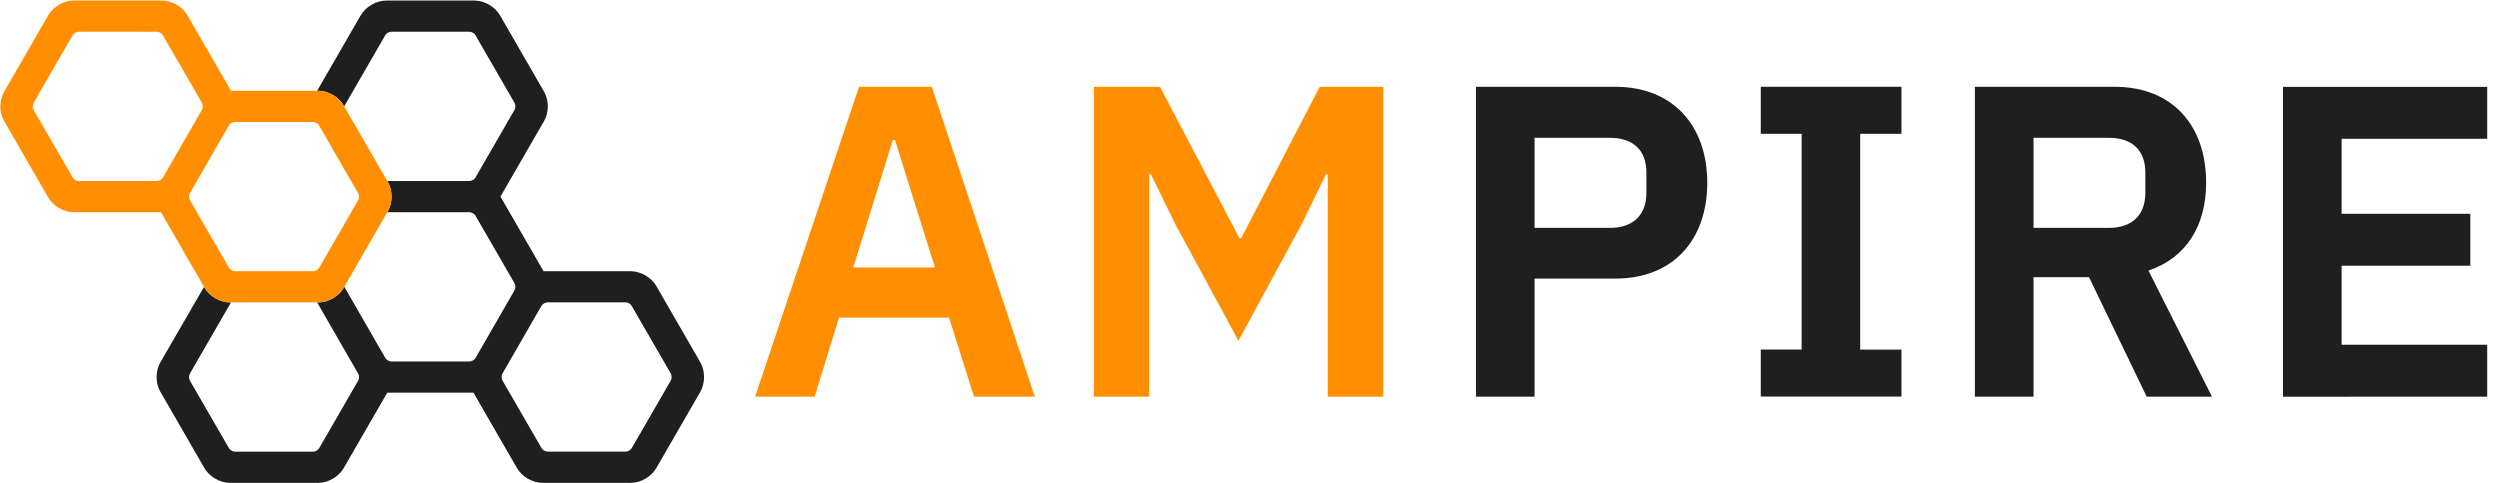 <svg width="181" height="35" viewBox="0 0 181 35" fill="none" xmlns="http://www.w3.org/2000/svg">
<g clip-path="url(#clip0_146_778)">
<path d="M74.922 28.717L67.464 6.283H62.194L54.672 28.717H58.98L60.746 22.995H68.715L70.516 28.717H74.922ZM67.689 19.365H61.777L64.638 10.14H64.8L67.689 19.365Z" fill="#FF8F00"/>
<path d="M79.184 28.717H83.203V12.618H83.331L85.068 16.186L89.666 24.669L94.264 16.186L96.001 12.618H96.128V28.717H100.147V6.283H95.549L89.863 17.245H89.735L83.985 6.283H79.196V28.717H79.184Z" fill="#FF8F00"/>
<path d="M111.103 28.717V20.17H116.952C121.098 20.17 123.606 17.407 123.606 13.226C123.606 9.08 121.098 6.283 116.952 6.283H106.859V28.717H111.103ZM111.103 9.978H116.564C118.203 9.978 119.199 10.846 119.199 12.485V13.962C119.199 15.601 118.203 16.498 116.564 16.498H111.103V9.978Z" fill="#1F1F1F"/>
<path d="M137.666 28.717V25.312H134.678V9.688H137.666V6.283H127.48V9.688H130.439V25.306H127.48V28.711H137.666V28.717Z" fill="#1F1F1F"/>
<path d="M147.227 20.071H151.246L155.421 28.717H160.147L155.549 19.59C158.311 18.658 159.724 16.313 159.724 13.226C159.724 8.982 157.187 6.283 153.105 6.283H142.982V28.717H147.227V20.071ZM147.227 16.504V9.978H152.688C154.327 9.978 155.323 10.846 155.323 12.485V13.962C155.323 15.601 154.327 16.498 152.688 16.498H147.227V16.504Z" fill="#1F1F1F"/>
<path d="M180.073 28.717V24.959H169.534V19.237H178.851V15.479H169.534V10.047H180.073V6.289H165.289V28.723L180.073 28.717Z" fill="#1F1F1F"/>
<path d="M50.705 26.233L47.514 20.702C47.149 20.077 46.391 19.637 45.667 19.637H39.355L36.233 14.234L39.389 8.767C39.754 8.142 39.754 7.262 39.389 6.636L36.199 1.106C35.834 0.481 35.075 0.041 34.352 0.041H27.964C27.24 0.041 26.482 0.481 26.117 1.106L22.961 6.573H23.036C23.76 6.573 24.519 7.013 24.883 7.638L24.918 7.702L27.895 2.548C27.976 2.409 28.173 2.299 28.329 2.299H33.987C34.149 2.299 34.34 2.409 34.421 2.548L37.253 7.447C37.334 7.586 37.334 7.812 37.253 7.951L34.421 12.856C34.34 12.995 34.143 13.105 33.987 13.105H28.04L28.074 13.168C28.439 13.794 28.439 14.674 28.074 15.3L28.04 15.363H33.987C34.149 15.363 34.34 15.473 34.421 15.612L37.253 20.511C37.334 20.65 37.334 20.876 37.253 21.015L35.984 23.216C35.903 23.355 35.776 23.58 35.695 23.719L34.427 25.92C34.346 26.059 34.149 26.169 33.992 26.169H28.335C28.173 26.169 27.982 26.059 27.901 25.92L26.632 23.719C26.551 23.58 26.424 23.355 26.343 23.216L24.93 20.766L24.895 20.83C24.53 21.455 23.772 21.895 23.048 21.895H16.655C15.931 21.895 15.172 21.455 14.807 20.83L14.773 20.766L11.611 26.233C11.246 26.858 11.246 27.738 11.611 28.364L14.802 33.894C15.166 34.519 15.925 34.959 16.649 34.959H23.036C23.76 34.959 24.519 34.519 24.883 33.894L28.04 28.427H34.276L37.432 33.894C37.797 34.519 38.556 34.959 39.279 34.959H45.667C46.391 34.959 47.149 34.519 47.514 33.894L50.705 28.364C51.064 27.738 51.064 26.858 50.705 26.233ZM25.937 27.547L23.106 32.452C23.025 32.591 22.828 32.701 22.671 32.701H17.014C16.852 32.701 16.66 32.591 16.579 32.452L13.748 27.553C13.666 27.414 13.666 27.188 13.748 27.049L16.724 21.895H22.961L24.374 24.345C24.455 24.484 24.582 24.71 24.663 24.849L25.932 27.049C26.018 27.182 26.018 27.408 25.937 27.547ZM48.568 27.547L45.736 32.446C45.655 32.585 45.458 32.695 45.302 32.695H39.644C39.482 32.695 39.291 32.585 39.21 32.446L36.378 27.547C36.297 27.408 36.297 27.182 36.378 27.043L37.647 24.843C37.728 24.704 37.855 24.478 37.936 24.339L39.204 22.139C39.285 22 39.482 21.89 39.639 21.89H45.296C45.458 21.89 45.65 22 45.73 22.139L48.562 27.038C48.643 27.182 48.643 27.408 48.568 27.547Z" fill="#1F1F1F"/>
<path d="M28.074 13.168L28.04 13.105L26.627 10.655C26.545 10.516 26.418 10.29 26.337 10.151L24.918 7.702L24.884 7.638C24.519 7.013 23.76 6.573 23.036 6.573H22.961H16.724L13.568 1.106C13.203 0.481 12.445 0.041 11.721 0.041H5.339C4.615 0.041 3.857 0.481 3.492 1.106L0.301 6.636C-0.064 7.262 -0.064 8.142 0.301 8.767L3.492 14.298C3.857 14.923 4.615 15.363 5.339 15.363H11.651L14.773 20.766L14.807 20.83C15.172 21.455 15.931 21.895 16.655 21.895H23.042C23.766 21.895 24.524 21.455 24.889 20.83L24.924 20.766L26.337 18.317C26.418 18.177 26.545 17.952 26.627 17.813L28.04 15.363L28.074 15.3C28.439 14.674 28.439 13.794 28.074 13.168ZM13.064 10.655L11.796 12.856C11.715 12.995 11.518 13.105 11.362 13.105H5.698C5.536 13.105 5.345 12.995 5.264 12.856L2.432 7.957C2.351 7.818 2.351 7.592 2.432 7.453L5.264 2.548C5.345 2.409 5.542 2.299 5.698 2.299H11.356C11.518 2.299 11.709 2.409 11.79 2.548L14.622 7.447C14.703 7.586 14.703 7.812 14.622 7.951L13.354 10.151C13.273 10.29 13.145 10.516 13.064 10.655ZM25.937 14.483L24.669 16.683C24.588 16.823 24.461 17.048 24.38 17.187L24.241 17.425L23.106 19.388C23.025 19.527 22.828 19.637 22.671 19.637H17.014C16.852 19.637 16.66 19.527 16.579 19.388L13.748 14.489C13.666 14.35 13.666 14.124 13.748 13.985L15.016 11.784C15.097 11.645 15.224 11.42 15.305 11.281L16.574 9.08C16.655 8.941 16.846 8.831 17.008 8.831H22.666C22.828 8.831 23.019 8.941 23.1 9.08L24.368 11.281C24.449 11.42 24.576 11.645 24.658 11.784L25.034 12.439L25.926 13.985C26.018 14.118 26.018 14.344 25.937 14.483Z" fill="#FF8F00"/>
</g>
<defs>
<clipPath id="clip0_146_778">
<rect width="180.096" height="35" fill="white"/>
</clipPath>
</defs>
</svg>

